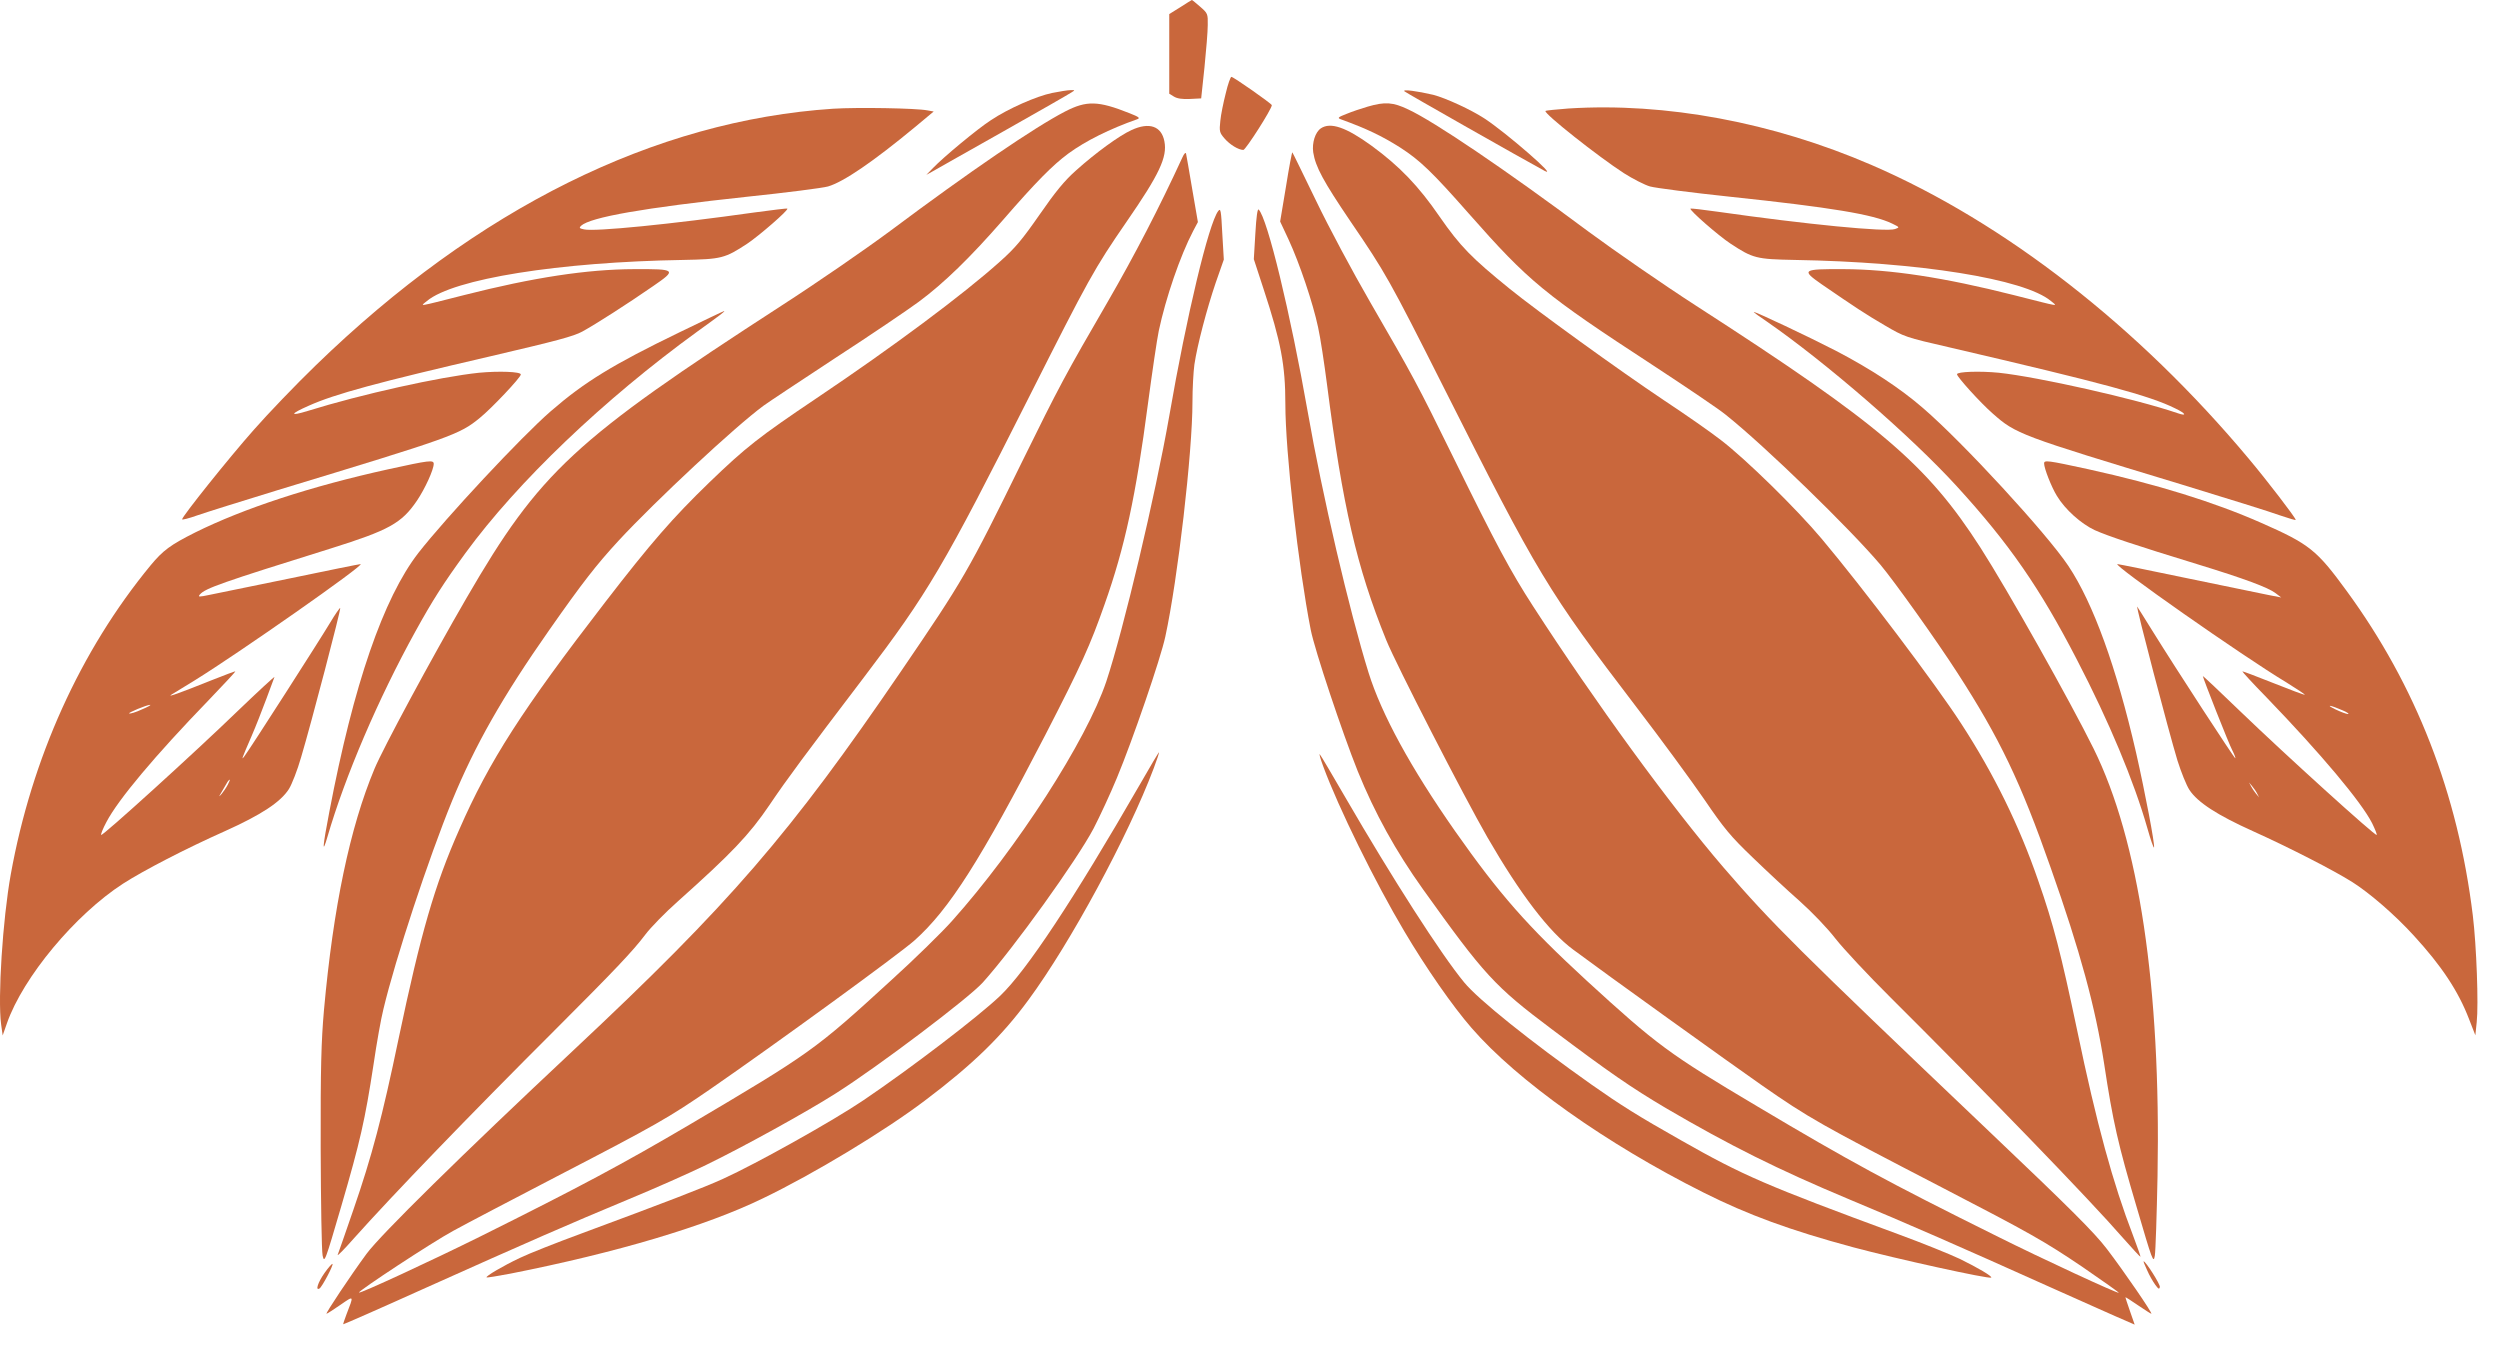 <svg width="70" height="38" viewBox="0 0 70 38" fill="none" xmlns="http://www.w3.org/2000/svg">
<path d="M33.053 0.199L32.739 0.394V2.624L32.868 2.703C32.961 2.76 33.096 2.781 33.318 2.771L33.633 2.755L33.725 1.889C33.774 1.412 33.817 0.876 33.817 0.703C33.822 0.388 33.817 0.373 33.606 0.189C33.486 0.084 33.383 0 33.373 0C33.367 0 33.221 0.089 33.053 0.199Z" fill="#C9673C"/>
<path d="M34.321 2.613C34.256 2.865 34.185 3.212 34.169 3.385C34.137 3.679 34.148 3.715 34.283 3.873C34.435 4.051 34.679 4.198 34.814 4.198C34.879 4.198 35.616 3.044 35.611 2.944C35.605 2.902 34.538 2.152 34.478 2.152C34.456 2.152 34.38 2.356 34.321 2.613Z" fill="#C9673C"/>
<path d="M29.459 2.603C29.026 2.692 28.235 3.038 27.747 3.364C27.373 3.605 26.419 4.397 26.127 4.702L25.937 4.896L26.127 4.791C26.23 4.728 27.124 4.23 28.105 3.673C29.091 3.117 29.942 2.629 30.002 2.587C30.104 2.524 30.105 2.519 29.974 2.524C29.898 2.524 29.671 2.561 29.459 2.603Z" fill="#C9673C"/>
<path d="M39.323 2.556C39.367 2.598 42.64 4.455 43.252 4.786C43.653 5.001 42.185 3.726 41.572 3.322C41.188 3.07 40.477 2.744 40.131 2.655C39.686 2.55 39.258 2.493 39.323 2.556Z" fill="#C9673C"/>
<path d="M29.823 3.122C28.961 3.568 27.145 4.807 24.934 6.46C24.235 6.979 22.858 7.929 21.872 8.564C16.073 12.321 15.114 13.208 13.065 16.74C12.079 18.44 10.724 20.954 10.486 21.526C9.797 23.173 9.331 25.404 9.071 28.284C8.995 29.161 8.974 29.874 8.979 32.141C8.984 33.668 9.006 35.028 9.033 35.154C9.082 35.379 9.098 35.342 9.559 33.763C10.085 31.958 10.22 31.37 10.459 29.806C10.545 29.213 10.67 28.515 10.735 28.258C11.071 26.847 11.998 24.039 12.659 22.423C13.298 20.87 14.068 19.511 15.385 17.632C16.301 16.325 16.691 15.822 17.32 15.139C18.366 14.011 20.582 11.944 21.384 11.356C21.504 11.267 22.409 10.668 23.39 10.023C24.376 9.383 25.422 8.674 25.72 8.454C26.425 7.934 27.172 7.205 28.078 6.166C29.021 5.08 29.476 4.623 29.915 4.298C30.397 3.946 31.069 3.61 31.844 3.338C31.931 3.306 31.893 3.275 31.627 3.17C30.744 2.818 30.424 2.813 29.823 3.122Z" fill="#C9673C"/>
<path d="M38.294 2.986C38.115 3.038 37.849 3.128 37.697 3.191C37.47 3.28 37.443 3.301 37.535 3.337C38.272 3.605 38.689 3.805 39.204 4.13C39.757 4.487 40.098 4.812 41.128 5.982C42.808 7.887 43.236 8.239 46.282 10.227C47.219 10.841 48.136 11.461 48.314 11.608C49.42 12.489 51.794 14.798 52.655 15.816C53.046 16.283 54.222 17.931 54.807 18.839C55.988 20.665 56.584 21.909 57.419 24.296C58.248 26.642 58.671 28.206 58.915 29.78C59.164 31.422 59.305 32.036 59.825 33.794C60.27 35.316 60.297 35.384 60.335 35.159C60.357 35.028 60.389 34.025 60.411 32.928C60.508 27.644 59.891 23.535 58.622 20.964C57.972 19.647 56.205 16.504 55.452 15.333C53.951 12.998 52.645 11.886 47.48 8.554C46.569 7.966 45.22 7.032 44.472 6.481C42.141 4.744 40.163 3.406 39.432 3.065C39.004 2.86 38.781 2.844 38.294 2.986Z" fill="#C9673C"/>
<path d="M23.33 3.044C18.333 3.374 13.369 5.835 8.838 10.233C8.285 10.768 7.505 11.581 7.104 12.038C6.41 12.82 5.099 14.462 5.099 14.541C5.099 14.562 5.288 14.515 5.522 14.431C5.749 14.352 6.768 14.032 7.781 13.722C12.654 12.243 12.865 12.169 13.434 11.702C13.759 11.44 14.583 10.569 14.583 10.485C14.583 10.406 13.971 10.385 13.412 10.437C12.312 10.553 10.128 11.036 8.611 11.508C8.101 11.665 8.117 11.592 8.643 11.361C9.38 11.03 10.567 10.71 13.759 9.97C15.575 9.545 16.057 9.419 16.306 9.283C16.68 9.078 17.564 8.512 18.285 8.013C18.957 7.551 18.94 7.53 17.753 7.536C16.442 7.541 14.946 7.766 12.984 8.265C11.64 8.606 11.765 8.585 11.954 8.428C12.697 7.808 15.64 7.336 19.136 7.278C20.198 7.257 20.295 7.236 20.924 6.822C21.255 6.601 22.084 5.883 22.046 5.841C22.035 5.83 21.612 5.883 21.108 5.951C18.805 6.276 16.659 6.491 16.355 6.423C16.225 6.397 16.209 6.381 16.268 6.323C16.529 6.082 18.024 5.82 20.908 5.51C22.013 5.395 23.038 5.263 23.184 5.221C23.617 5.095 24.441 4.534 25.634 3.547L26.143 3.122L25.97 3.091C25.655 3.028 24.008 3.002 23.33 3.044Z" fill="#C9673C"/>
<path d="M43.914 3.038C43.578 3.065 43.29 3.091 43.274 3.107C43.214 3.17 44.754 4.387 45.469 4.849C45.724 5.011 46.054 5.179 46.201 5.221C46.352 5.263 47.366 5.395 48.455 5.51C51.279 5.809 52.449 6.003 52.98 6.26C53.192 6.365 53.197 6.365 53.062 6.413C52.818 6.502 50.563 6.281 48.108 5.93C47.696 5.872 47.344 5.83 47.333 5.841C47.295 5.883 48.119 6.601 48.455 6.822C49.084 7.236 49.181 7.257 50.244 7.278C53.734 7.336 56.682 7.808 57.425 8.428C57.614 8.585 57.739 8.606 56.395 8.265C54.422 7.766 52.926 7.541 51.626 7.536C50.46 7.53 50.428 7.556 51.008 7.961C51.972 8.622 52.216 8.784 52.764 9.105C53.327 9.435 53.338 9.44 54.617 9.734C58.877 10.726 60.188 11.078 60.904 11.434C61.213 11.581 61.245 11.665 60.964 11.566C59.798 11.167 57.061 10.553 55.967 10.437C55.43 10.385 54.796 10.406 54.796 10.479C54.796 10.553 55.446 11.272 55.793 11.576C56.444 12.153 56.547 12.19 61.066 13.56C62.351 13.953 63.603 14.342 63.841 14.431C64.085 14.515 64.28 14.572 64.28 14.557C64.28 14.499 63.478 13.455 62.963 12.841C59.874 9.147 56.135 6.234 52.411 4.623C49.631 3.421 46.634 2.865 43.914 3.038Z" fill="#C9673C"/>
<path d="M31.682 3.642C31.346 3.794 30.679 4.277 30.126 4.775C29.812 5.053 29.552 5.368 29.113 6.003C28.62 6.712 28.424 6.948 27.985 7.336C26.967 8.249 24.994 9.719 22.869 11.146C21.238 12.243 20.886 12.521 19.862 13.507C18.837 14.499 18.225 15.202 16.946 16.86C14.626 19.867 13.7 21.305 12.86 23.226C12.166 24.79 11.781 26.138 11.163 29.072C10.703 31.281 10.415 32.367 9.895 33.873C9.678 34.508 9.478 35.075 9.456 35.133C9.434 35.19 9.64 34.98 9.922 34.66C11.011 33.443 13.114 31.26 15.558 28.82C17.211 27.167 17.721 26.631 18.068 26.17C18.209 25.981 18.62 25.556 18.989 25.23C20.479 23.898 20.978 23.378 21.547 22.538C22.046 21.798 22.55 21.122 24.186 18.97C25.98 16.609 26.419 15.869 28.836 11.072C30.479 7.814 30.641 7.52 31.541 6.213C32.462 4.88 32.69 4.398 32.603 3.957C32.522 3.532 32.18 3.411 31.682 3.642Z" fill="#C9673C"/>
<path d="M36.982 3.595C36.825 3.705 36.733 3.999 36.77 4.266C36.836 4.676 37.052 5.074 37.816 6.203C38.797 7.64 38.906 7.835 40.418 10.836C43.079 16.12 43.328 16.535 45.832 19.815C46.515 20.707 47.36 21.861 47.718 22.381C48.276 23.2 48.455 23.415 49.073 24.008C49.463 24.385 50.054 24.936 50.39 25.23C50.742 25.545 51.165 25.986 51.392 26.28C51.609 26.558 52.308 27.308 52.948 27.943C55.593 30.578 58.503 33.579 59.451 34.671C59.706 34.959 59.923 35.195 59.934 35.19C59.939 35.18 59.847 34.917 59.728 34.602C59.164 33.138 58.703 31.459 58.162 28.856C57.706 26.694 57.5 25.886 57.067 24.648C56.541 23.121 55.831 21.672 54.91 20.256C54.189 19.143 52.167 16.467 51.008 15.087C50.303 14.247 48.878 12.851 48.184 12.321C47.902 12.101 47.181 11.597 46.585 11.204C45.344 10.374 43.041 8.711 42.271 8.086C41.204 7.221 40.889 6.901 40.309 6.066C39.719 5.206 39.188 4.655 38.407 4.083C37.692 3.563 37.253 3.411 36.982 3.595Z" fill="#C9673C"/>
<path d="M33.107 4.408C32.468 5.799 31.758 7.168 31.02 8.443C29.834 10.485 29.649 10.831 28.62 12.925C27.113 16 26.972 16.241 25.232 18.791C22.116 23.357 20.442 25.299 16.062 29.402C12.914 32.351 10.654 34.576 10.264 35.106C9.83 35.694 9.104 36.785 9.142 36.785C9.158 36.785 9.331 36.675 9.527 36.539C9.922 36.266 9.911 36.261 9.7 36.806C9.646 36.953 9.602 37.074 9.613 37.079C9.619 37.084 10.627 36.644 11.846 36.093C14.854 34.744 15.938 34.272 17.564 33.595C18.328 33.28 19.32 32.839 19.77 32.619C20.788 32.126 22.588 31.134 23.411 30.609C24.593 29.859 27.124 27.948 27.52 27.508C28.392 26.537 30.148 24.091 30.619 23.2C30.793 22.864 31.091 22.223 31.275 21.777C31.714 20.723 32.5 18.435 32.63 17.821C32.977 16.22 33.389 12.668 33.389 11.256C33.389 10.878 33.416 10.406 33.443 10.207C33.524 9.661 33.79 8.653 34.039 7.919L34.267 7.268L34.224 6.538C34.191 5.893 34.18 5.82 34.11 5.909C33.844 6.26 33.226 8.832 32.739 11.65C32.348 13.88 31.459 17.627 30.977 19.08C30.424 20.728 28.479 23.75 26.652 25.792C26.37 26.107 25.606 26.857 24.951 27.45C22.826 29.397 22.701 29.486 19.298 31.496C17.434 32.593 16.236 33.233 13.445 34.623C12.068 35.306 10.085 36.224 10.052 36.192C10.014 36.156 12.112 34.776 12.686 34.466C13.028 34.277 14.339 33.59 15.602 32.934C18.377 31.496 18.724 31.296 19.883 30.499C21.693 29.25 25.189 26.705 25.606 26.332C26.582 25.461 27.46 24.076 29.27 20.576C30.273 18.629 30.527 18.067 30.928 16.923C31.497 15.318 31.806 13.874 32.142 11.309C32.262 10.411 32.397 9.493 32.446 9.262C32.641 8.344 33.042 7.168 33.41 6.465L33.541 6.218L33.383 5.3C33.297 4.796 33.221 4.345 33.21 4.303C33.199 4.256 33.156 4.298 33.107 4.408Z" fill="#C9673C"/>
<path d="M36.007 5.227L35.844 6.203L36.082 6.712C36.386 7.368 36.765 8.491 36.906 9.162C36.971 9.451 37.08 10.175 37.156 10.763C37.594 14.174 37.985 15.874 38.814 17.921C39.09 18.603 40.987 22.297 41.648 23.446C42.564 25.031 43.372 26.091 44.049 26.589C44.835 27.177 48.591 29.874 49.317 30.378C50.65 31.307 50.97 31.485 54.363 33.243C56.845 34.529 57.246 34.755 58.33 35.489C58.888 35.872 59.332 36.187 59.327 36.198C59.294 36.224 57.192 35.253 55.902 34.608C52.856 33.096 51.783 32.514 49.192 30.971C46.727 29.507 46.401 29.266 44.423 27.455C42.765 25.928 41.99 25.047 40.743 23.273C39.497 21.494 38.684 19.998 38.321 18.839C37.779 17.097 37.02 13.843 36.619 11.545C36.131 8.769 35.486 6.103 35.242 5.867C35.21 5.835 35.177 6.066 35.15 6.538L35.107 7.257L35.383 8.102C35.866 9.572 35.99 10.222 35.99 11.309C35.99 12.647 36.353 15.858 36.7 17.632C36.814 18.209 37.584 20.513 38.017 21.594C38.494 22.769 39.079 23.829 39.844 24.9C41.556 27.293 41.843 27.613 43.453 28.82C45.057 30.027 45.675 30.452 46.64 31.024C48.423 32.068 49.778 32.745 51.783 33.584C53.409 34.261 54.883 34.907 57.37 36.025C58.384 36.476 59.338 36.906 59.495 36.969L59.771 37.09L59.641 36.717C59.571 36.513 59.511 36.339 59.511 36.324C59.511 36.313 59.668 36.413 59.858 36.544C60.053 36.675 60.221 36.785 60.237 36.785C60.286 36.785 59.462 35.584 58.996 34.975C58.639 34.508 57.999 33.868 55.685 31.669C50.325 26.568 49.61 25.855 48.26 24.291C46.786 22.575 44.656 19.652 42.927 16.976C42.299 16.005 41.892 15.249 40.705 12.83C39.67 10.721 39.578 10.558 38.359 8.449C37.882 7.625 37.199 6.35 36.847 5.615C36.489 4.88 36.196 4.272 36.185 4.266C36.175 4.256 36.093 4.686 36.007 5.227Z" fill="#C9673C"/>
<path d="M19.027 9.304C17.163 10.207 16.366 10.695 15.423 11.513C14.599 12.227 12.486 14.494 11.716 15.48C10.735 16.745 9.9 19.169 9.223 22.722C9.033 23.709 9.012 23.966 9.169 23.43C9.662 21.735 10.589 19.568 11.629 17.684C12.112 16.808 12.421 16.325 13.033 15.486C14.491 13.492 16.902 11.188 19.526 9.283C20.225 8.779 20.311 8.711 20.273 8.711C20.257 8.711 19.699 8.979 19.027 9.304Z" fill="#C9673C"/>
<path d="M49.105 8.737C49.105 8.748 49.268 8.868 49.474 9.005C51.132 10.154 53.512 12.216 54.791 13.617C56.254 15.218 57.116 16.462 58.151 18.466C59.061 20.219 59.749 21.872 60.123 23.178C60.216 23.509 60.302 23.756 60.313 23.73C60.34 23.646 60.069 22.218 59.809 21.069C59.262 18.692 58.611 16.887 57.912 15.842C57.305 14.935 54.975 12.4 53.848 11.429C53.208 10.873 52.384 10.332 51.398 9.818C50.688 9.451 49.105 8.7 49.105 8.737Z" fill="#C9673C"/>
<path d="M10.87 13.14C8.708 13.617 6.833 14.231 5.467 14.908C4.768 15.26 4.568 15.407 4.215 15.832C2.248 18.22 0.888 21.232 0.302 24.48C0.075 25.739 -0.066 27.949 0.031 28.678L0.075 28.993L0.194 28.652C0.649 27.356 2.107 25.608 3.446 24.742C4.026 24.37 5.191 23.766 6.296 23.273C7.31 22.817 7.857 22.46 8.09 22.092C8.172 21.961 8.329 21.562 8.432 21.2C8.719 20.235 9.554 17.049 9.526 17.023C9.516 17.013 9.386 17.196 9.245 17.433C8.968 17.899 6.979 21.001 6.844 21.174C6.752 21.295 6.757 21.274 7.039 20.623C7.158 20.35 7.342 19.878 7.456 19.573C7.57 19.269 7.673 18.991 7.684 18.959C7.7 18.923 7.239 19.348 6.66 19.904C5.456 21.069 2.871 23.415 2.833 23.378C2.817 23.362 2.882 23.2 2.98 23.016C3.31 22.386 4.34 21.158 5.847 19.6C6.264 19.164 6.6 18.807 6.589 18.797C6.584 18.792 6.275 18.907 5.906 19.054C5.017 19.411 4.671 19.532 4.795 19.453C4.849 19.421 5.142 19.238 5.446 19.054C6.654 18.309 10.247 15.795 10.095 15.795C10.063 15.795 9.174 15.974 8.123 16.194C7.071 16.409 6.058 16.619 5.868 16.656C5.565 16.719 5.538 16.719 5.597 16.645C5.749 16.472 6.193 16.315 9.272 15.354C10.892 14.845 11.245 14.651 11.673 14.021C11.9 13.686 12.144 13.15 12.144 12.988C12.144 12.872 12.02 12.888 10.87 13.14ZM3.966 19.867C3.809 19.941 3.652 19.988 3.619 19.977C3.565 19.962 4.107 19.736 4.204 19.736C4.237 19.741 4.129 19.799 3.966 19.867ZM6.378 21.972C6.334 22.056 6.258 22.166 6.21 22.224C6.123 22.323 6.118 22.323 6.193 22.197C6.237 22.124 6.302 22.014 6.34 21.945C6.372 21.882 6.416 21.83 6.432 21.83C6.443 21.83 6.421 21.893 6.378 21.972Z" fill="#C9673C"/>
<path d="M57.235 12.977C57.235 13.114 57.441 13.639 57.593 13.885C57.82 14.263 58.27 14.667 58.655 14.845C59.018 15.008 59.804 15.271 61.516 15.795C62.85 16.204 63.511 16.451 63.717 16.609L63.874 16.729L63.522 16.661C63.327 16.619 62.308 16.409 61.256 16.194C60.205 15.974 59.321 15.795 59.289 15.795C59.121 15.795 62.801 18.377 64.026 19.112C64.313 19.29 64.54 19.442 64.535 19.453C64.524 19.463 64.129 19.316 63.657 19.127C63.186 18.939 62.795 18.792 62.785 18.797C62.779 18.807 63.077 19.133 63.457 19.521C64.99 21.111 66.118 22.454 66.421 23.053C66.502 23.221 66.562 23.367 66.546 23.378C66.508 23.415 63.977 21.122 62.752 19.941C62.161 19.369 61.679 18.918 61.679 18.928C61.679 18.98 62.411 20.838 62.503 21.006C62.562 21.122 62.6 21.221 62.589 21.232C62.568 21.247 60.942 18.75 60.264 17.658C60.053 17.312 59.858 17.013 59.842 16.986C59.793 16.939 60.725 20.492 60.969 21.295C61.072 21.62 61.218 21.987 61.305 22.119C61.533 22.465 62.08 22.822 63.083 23.273C64.107 23.735 65.332 24.364 65.852 24.69C66.345 25 67.061 25.619 67.586 26.196C68.361 27.041 68.833 27.749 69.136 28.542L69.31 28.988L69.348 28.62C69.402 28.132 69.342 26.479 69.239 25.634C68.822 22.218 67.651 19.206 65.706 16.546C64.866 15.396 64.665 15.234 63.305 14.636C61.982 14.053 60.405 13.565 58.481 13.14C57.322 12.888 57.235 12.878 57.235 12.977ZM65.603 19.894C65.727 19.946 65.787 19.993 65.744 19.993C65.7 19.993 65.543 19.936 65.391 19.862C65.088 19.715 65.256 19.741 65.603 19.894ZM63.202 22.224L63.256 22.328L63.169 22.224C63.12 22.166 63.056 22.071 63.028 22.014L62.974 21.909L63.061 22.014C63.11 22.071 63.175 22.166 63.202 22.224Z" fill="#C9673C"/>
<path d="M31.925 21.951C30.061 25.188 28.739 27.188 27.996 27.891C27.384 28.473 25.503 29.911 24.175 30.808C23.341 31.375 21.173 32.587 20.246 33.007C19.694 33.259 18.626 33.668 16.29 34.534C15.575 34.797 14.794 35.106 14.556 35.222C14.09 35.442 13.591 35.736 13.624 35.767C13.634 35.778 13.932 35.731 14.29 35.662C17.26 35.075 19.769 34.33 21.363 33.553C22.783 32.871 24.777 31.664 25.893 30.819C27.238 29.806 28.056 29.009 28.798 27.996C29.974 26.401 31.59 23.409 32.305 21.51C32.392 21.274 32.462 21.074 32.451 21.064C32.446 21.058 32.207 21.457 31.925 21.951Z" fill="#C9673C"/>
<path d="M37.052 21.463C37.475 22.612 38.505 24.706 39.323 26.08C39.919 27.088 40.673 28.174 41.204 28.783C42.488 30.263 44.981 32.031 47.707 33.395C48.943 34.015 50.114 34.445 51.886 34.923C53.1 35.248 55.701 35.82 55.755 35.773C55.788 35.736 55.376 35.495 54.872 35.248C54.606 35.122 53.831 34.807 53.143 34.555C49.431 33.186 48.813 32.918 47.073 31.931C45.865 31.249 45.366 30.934 44.553 30.362C42.868 29.171 41.394 27.991 40.998 27.508C40.347 26.721 38.982 24.59 37.67 22.328C37.302 21.694 36.982 21.148 36.955 21.122C36.928 21.09 36.971 21.247 37.052 21.463Z" fill="#C9673C"/>
<path d="M60.118 35.563C60.178 35.705 60.281 35.883 60.346 35.972C60.438 36.098 60.46 36.108 60.476 36.035C60.492 35.967 60.08 35.316 60.021 35.316C60.01 35.316 60.053 35.426 60.118 35.563Z" fill="#C9673C"/>
<path d="M9.088 35.642C8.903 35.904 8.822 36.151 8.947 36.077C9.017 36.035 9.342 35.421 9.31 35.39C9.299 35.374 9.196 35.489 9.088 35.642Z" fill="#C9673C"/>
</svg>
